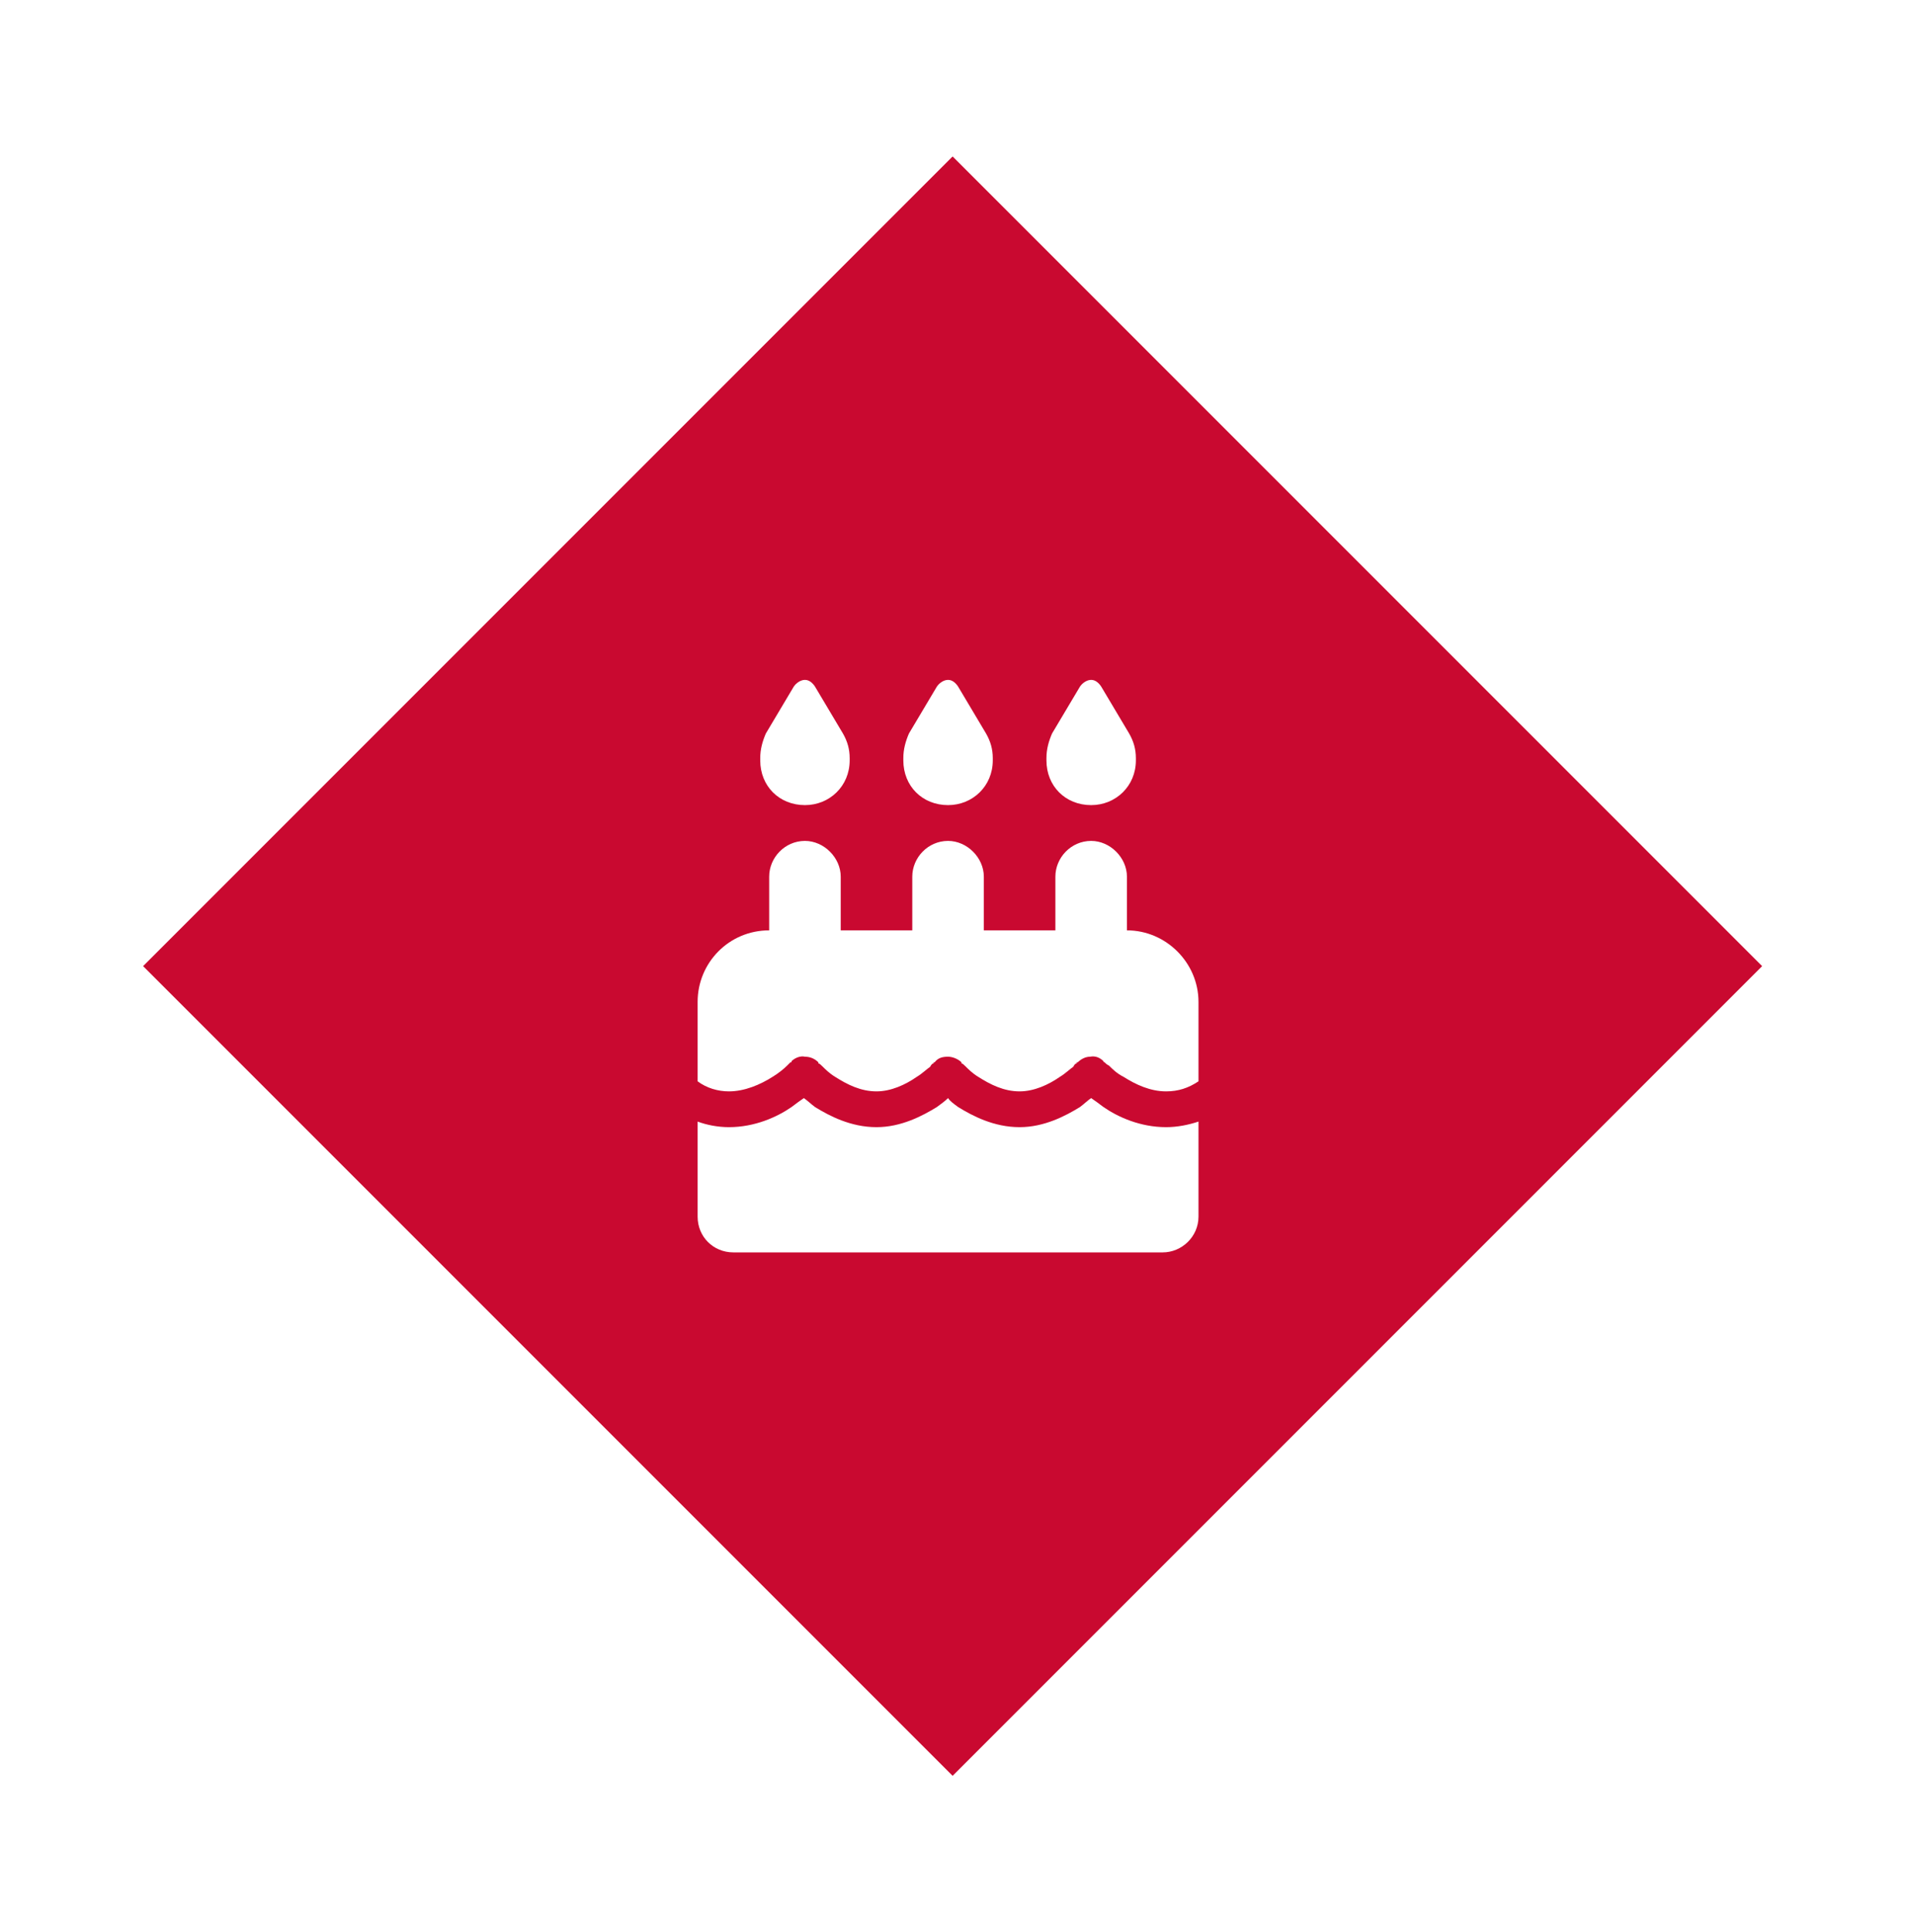 <svg width="107" height="108" viewBox="0 0 107 108" fill="none" xmlns="http://www.w3.org/2000/svg">
<g filter="url(#filter0_d_53_46)">
<rect x="8" y="51" width="64" height="64" transform="rotate(-45 8 51)" fill="#C90930"/>
<path d="M44.375 35.375L42.812 38C42.625 38.438 42.5 38.875 42.5 39.375V39.5C42.5 40.938 43.562 42 45 42C46.375 42 47.5 40.938 47.5 39.5V39.375C47.5 38.875 47.375 38.438 47.125 38L45.562 35.375C45.438 35.188 45.25 35 45 35C44.75 35 44.5 35.188 44.375 35.375ZM52.375 35.375L50.812 38C50.625 38.438 50.5 38.875 50.5 39.375V39.5C50.5 40.938 51.562 42 53 42C54.375 42 55.5 40.938 55.5 39.5V39.375C55.5 38.875 55.375 38.438 55.125 38L53.562 35.375C53.438 35.188 53.25 35 53 35C52.75 35 52.5 35.188 52.375 35.375ZM58.812 38C58.625 38.438 58.5 38.875 58.5 39.375V39.5C58.5 40.938 59.562 42 61 42C62.375 42 63.5 40.938 63.5 39.5V39.375C63.5 38.875 63.375 38.438 63.125 38L61.562 35.375C61.438 35.188 61.25 35 61 35C60.75 35 60.5 35.188 60.375 35.375L58.812 38ZM47 46C47 44.938 46.062 44 45 44C43.875 44 43 44.938 43 46V49C40.75 49 39 50.812 39 53V57.438C39.5 57.812 40.125 58 40.75 58C41.625 58 42.5 57.625 43.188 57.188C43.5 57 43.812 56.75 44 56.562C44.062 56.5 44.125 56.438 44.188 56.375C44.25 56.375 44.25 56.375 44.25 56.312C44.438 56.125 44.75 56 45 56.062C45.312 56.062 45.562 56.188 45.75 56.375C45.75 56.375 45.75 56.375 45.75 56.438C45.812 56.438 45.875 56.5 46 56.625C46.125 56.75 46.375 57 46.688 57.188C47.375 57.625 48.125 58 49 58C49.812 58 50.625 57.625 51.25 57.188C51.562 57 51.812 56.75 52 56.625C52.062 56.5 52.125 56.438 52.188 56.438C52.188 56.375 52.188 56.375 52.25 56.375C52.438 56.125 52.688 56.062 53 56.062C53.25 56.062 53.562 56.188 53.75 56.375C53.75 56.375 53.75 56.375 53.75 56.438C53.812 56.438 53.875 56.5 54 56.625C54.125 56.75 54.375 57 54.688 57.188C55.375 57.625 56.125 58 57 58C57.812 58 58.625 57.625 59.25 57.188C59.562 57 59.812 56.75 60 56.625C60.062 56.5 60.125 56.438 60.188 56.438C60.188 56.375 60.188 56.375 60.25 56.375C60.438 56.188 60.688 56.062 60.938 56.062C61.25 56 61.5 56.125 61.688 56.312C61.688 56.375 61.75 56.375 61.75 56.375C61.812 56.438 61.875 56.5 62 56.562C62.188 56.75 62.438 57 62.812 57.188C63.5 57.625 64.312 58 65.188 58C65.875 58 66.438 57.812 67 57.438V53C67 50.812 65.188 49 63 49V46C63 44.938 62.062 44 61 44C59.875 44 59 44.938 59 46V49H55V46C55 44.938 54.062 44 53 44C51.875 44 51 44.938 51 46V49H47V46ZM67 59.688C66.438 59.875 65.812 60 65.188 60C63.75 60 62.5 59.438 61.688 58.875C61.438 58.688 61.188 58.5 61 58.375C60.812 58.5 60.625 58.688 60.375 58.875C59.562 59.375 58.375 60 57 60C55.562 60 54.375 59.375 53.562 58.875C53.312 58.688 53.125 58.562 53 58.375C52.812 58.562 52.625 58.688 52.375 58.875C51.562 59.375 50.375 60 49 60C47.562 60 46.375 59.375 45.562 58.875C45.312 58.688 45.125 58.5 44.938 58.375C44.75 58.5 44.5 58.688 44.25 58.875C43.438 59.438 42.188 60 40.75 60C40.125 60 39.5 59.875 39 59.688V65C39 66.125 39.875 67 41 67H65C66.062 67 67 66.125 67 65V59.688Z" fill="white"/>
</g>
<defs>
<filter id="filter0_d_53_46" x="0" y="0.745" width="106.51" height="106.51" filterUnits="userSpaceOnUse" color-interpolation-filters="sRGB">
<feFlood flood-opacity="0" result="BackgroundImageFix"/>
<feColorMatrix in="SourceAlpha" type="matrix" values="0 0 0 0 0 0 0 0 0 0 0 0 0 0 0 0 0 0 127 0" result="hardAlpha"/>
<feOffset dy="3"/>
<feGaussianBlur stdDeviation="4"/>
<feComposite in2="hardAlpha" operator="out"/>
<feColorMatrix type="matrix" values="0 0 0 0 0 0 0 0 0 0 0 0 0 0 0 0 0 0 0.25 0"/>
<feBlend mode="normal" in2="BackgroundImageFix" result="effect1_dropShadow_53_46"/>
<feBlend mode="normal" in="SourceGraphic" in2="effect1_dropShadow_53_46" result="shape"/>
</filter>
</defs>
</svg>
